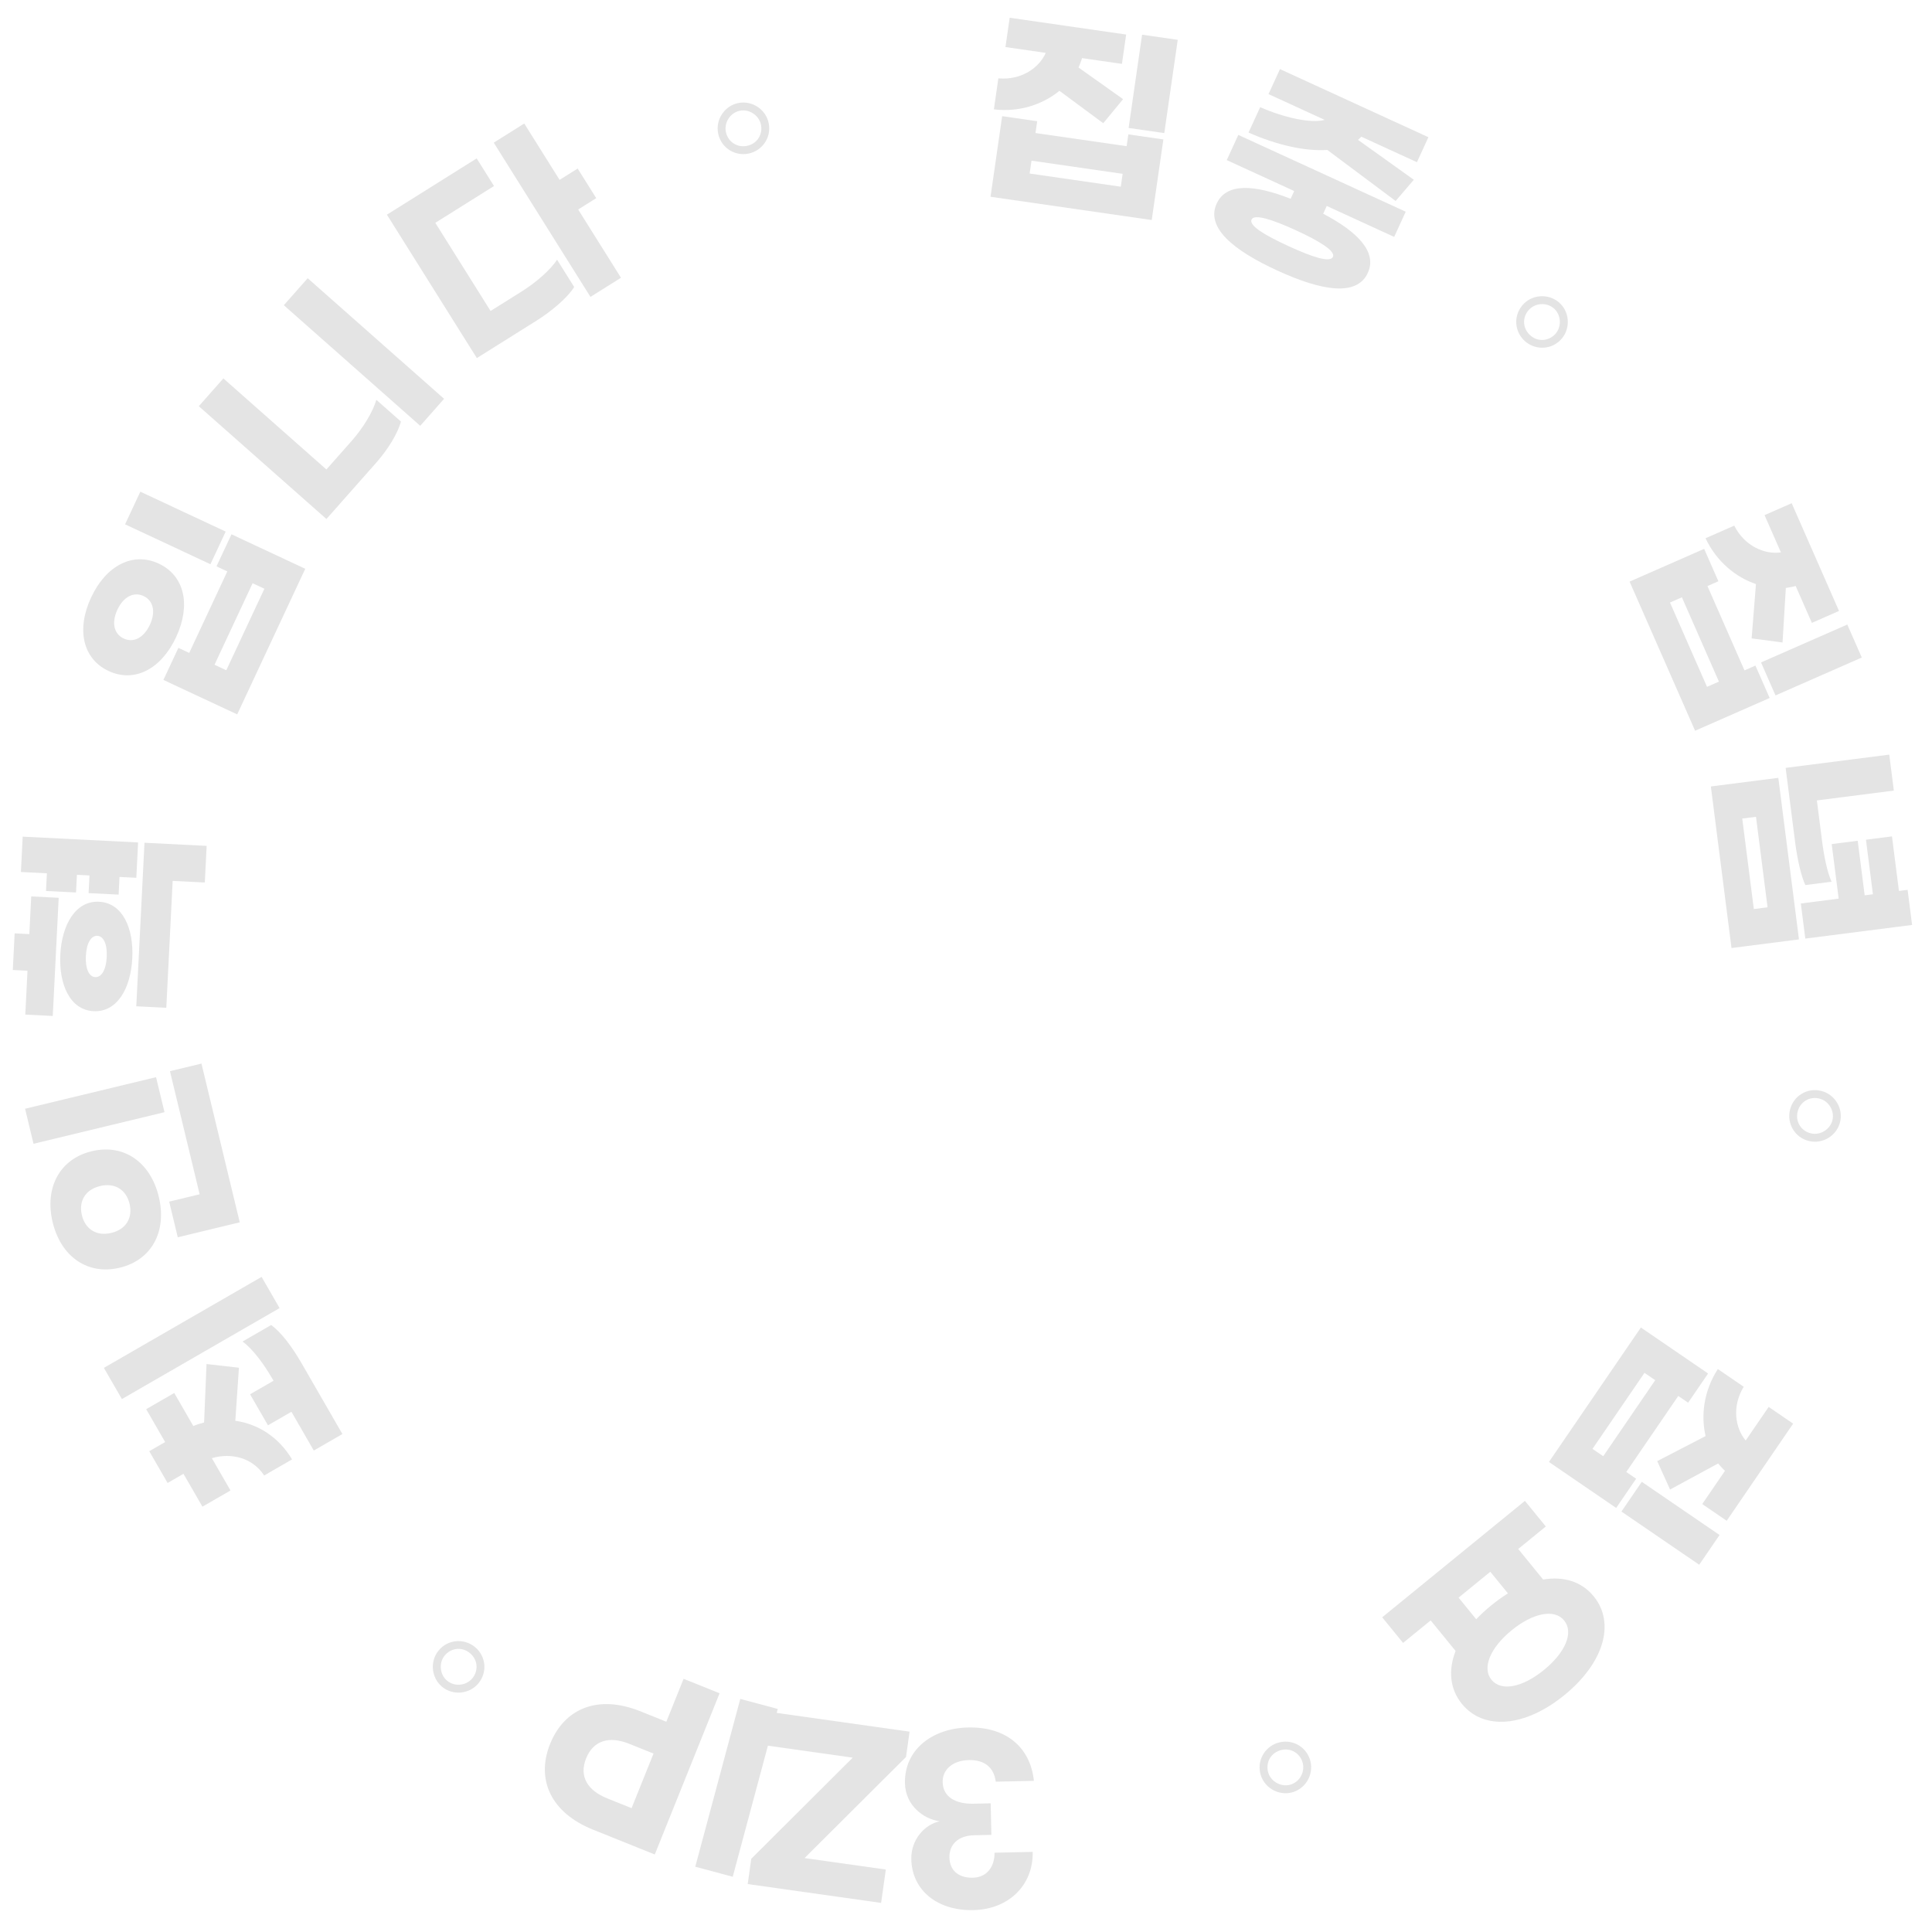<svg width="290" height="290" viewBox="0 0 290 290" fill="none" xmlns="http://www.w3.org/2000/svg" xmlns:xlink="http://www.w3.org/1999/xlink">
<style>
  .rotate {
    animation: rotate 10s linear infinite;
    transform-origin:50% 50% ;
  }
  @keyframes rotate {
    to {
      transform: rotate(1turn);
    }
  }
</style>
<g class="rotate" >
  <path d="M112.347 23.056C110.244 23.475 108.218 22.149 107.793 20.015C107.38 17.944 108.762 15.874 110.834 15.461C112.905 15.049 114.975 16.431 115.387 18.502C115.825 20.699 114.355 22.656 112.347 23.056ZM112.115 21.895C113.716 21.576 114.501 20.114 114.226 18.733C113.945 17.321 112.477 16.341 111.065 16.622C109.621 16.91 108.673 18.372 108.954 19.784C109.248 21.259 110.609 22.195 112.115 21.895Z" fill="#E4E4E4"/>
  <path d="M86.709 25.299L89.497 29.744L86.786 31.445L93.212 41.692L88.631 44.566L74.112 21.413L78.693 18.54L83.998 26.999L86.709 25.299ZM73.638 46.678L78.274 43.771C80.47 42.394 82.617 40.518 83.619 38.983L86.186 43.077C85.218 44.666 82.772 46.728 80.549 48.122L71.576 53.75L58.077 32.224L71.551 23.775L74.152 27.923L65.341 33.448L73.638 46.678Z" fill="#E4E4E4"/>
  <path d="M46.186 41.762L66.659 59.863L63.077 63.915L42.604 45.813L46.186 41.762ZM33.531 56.8L48.994 70.471L52.788 66.18C54.505 64.238 55.987 61.789 56.49 60.013L60.182 63.277C59.703 65.074 58.218 67.478 56.48 69.444L48.998 77.906L29.843 60.971L33.531 56.8Z" fill="#E4E4E4"/>
  <path d="M18.774 78.703L21.064 73.804L33.877 79.793L31.587 84.692L18.774 78.703ZM23.825 84.597C27.71 86.412 28.685 90.825 26.435 95.637C24.186 100.449 20.175 102.53 16.291 100.714C12.435 98.912 11.431 94.486 13.68 89.674C15.93 84.862 19.97 82.794 23.825 84.597ZM18.567 95.844C20.046 96.535 21.585 95.736 22.493 93.794C23.401 91.852 23.027 90.158 21.548 89.467C20.07 88.776 18.531 89.575 17.623 91.517C16.715 93.459 17.089 95.153 18.567 95.844ZM34.12 85.771L32.497 85.012L34.747 80.2L45.82 85.376L35.603 107.234L24.529 102.058L26.778 97.245L28.402 98.004L34.12 85.771ZM33.968 100.606L39.686 88.373L37.918 87.546L32.199 99.779L33.968 100.606Z" fill="#E4E4E4"/>
  <path d="M4.686 134.556L8.809 134.763L7.92 152.501L3.797 152.294L4.127 145.71L1.922 145.6L2.198 140.102L4.403 140.213L4.686 134.556ZM3.14 130.89L3.406 125.585L20.728 126.453L20.462 131.759L17.938 131.632L17.805 134.285L13.298 134.059L13.431 131.406L11.546 131.312L11.412 133.964L6.906 133.738L7.039 131.086L3.14 130.89ZM19.857 143.839C19.631 148.346 17.591 151.96 14.043 151.782C10.528 151.606 8.828 147.804 9.054 143.298C9.28 138.791 11.352 135.179 14.867 135.355C18.415 135.533 20.082 139.333 19.857 143.839ZM12.889 143.49C12.792 145.44 13.373 146.622 14.3 146.669C15.227 146.715 15.924 145.597 16.021 143.647C16.119 141.698 15.538 140.515 14.611 140.469C13.684 140.422 12.987 141.541 12.889 143.49ZM24.963 151.272L20.456 151.047L21.687 126.501L31.019 126.969L30.744 132.466L25.918 132.224L24.963 151.272Z" fill="#E4E4E4"/>
  <path d="M3.764 166.427L23.424 161.687L24.692 166.944L5.031 171.684L3.764 166.427ZM7.905 183.467C6.653 178.272 8.971 173.96 13.761 172.805C18.583 171.643 22.58 174.432 23.833 179.627C25.085 184.822 22.798 189.126 17.977 190.288C13.186 191.443 9.158 188.662 7.905 183.467ZM12.291 182.409C12.779 184.431 14.415 185.617 16.716 185.062C19.019 184.507 19.934 182.706 19.446 180.684C18.959 178.662 17.323 177.476 15.021 178.032C12.719 178.587 11.804 180.387 12.291 182.409ZM25.394 180.369L29.967 179.267L25.512 160.788L30.24 159.648L35.986 183.477L26.684 185.72L25.394 180.369Z" fill="#E4E4E4"/>
  <path d="M35.322 213.261C38.662 213.735 41.802 215.655 43.84 219.06L39.655 221.475C37.905 218.827 34.774 218.01 31.801 218.876L34.599 223.727L30.386 226.157L27.54 221.224L25.156 222.599L22.406 217.831L24.789 216.456L21.943 211.522L26.156 209.092L29.018 214.053C29.549 213.821 30.084 213.66 30.636 213.527L31 204.745L35.865 205.301L35.322 213.261ZM18.297 210.005L15.594 205.321L39.265 191.664L41.968 196.349L18.297 210.005ZM41.056 207.256L40.88 206.951C39.617 204.761 37.917 202.454 36.404 201.369L40.7 198.89C42.213 199.976 43.865 202.199 45.225 204.555L51.397 215.254L47.101 217.733L43.743 211.912L40.223 213.943L37.536 209.287L41.056 207.256Z" fill="#E4E4E4"/>
  <path d="M71.274 247.208C72.936 248.563 73.203 250.969 71.828 252.656C70.494 254.293 68.017 254.545 66.38 253.21C64.744 251.875 64.492 249.399 65.826 247.762C67.242 246.026 69.687 245.914 71.274 247.208ZM70.526 248.126C69.261 247.094 67.634 247.419 66.744 248.51C65.834 249.626 66.013 251.382 67.129 252.292C68.27 253.223 70.001 253.024 70.911 251.908C71.861 250.742 71.716 249.096 70.526 248.126Z" fill="#E4E4E4"/>
  <path d="M108.013 254.166L98.284 278.364L88.991 274.628C82.697 272.097 80.424 267.113 82.572 261.769C84.745 256.365 89.835 254.342 96.129 256.873L100.019 258.437L102.609 251.994L108.013 254.166ZM98.097 263.217L94.445 261.749C91.446 260.543 89.062 261.24 87.976 263.942C86.902 266.614 88.152 268.737 91.15 269.943L94.802 271.411L98.097 263.217Z" fill="#E4E4E4"/>
  <path d="M109.987 281.71L104.362 280.201L111.119 255.012L116.744 256.521L109.987 281.71Z" fill="#E4E4E4"/>
  <path d="M136.531 259.928L135.994 263.73L120.765 278.903L132.965 280.624L132.258 285.631L112.233 282.805L112.769 279.003L127.998 263.83L114.531 261.93L115.238 256.923L136.531 259.928Z" fill="#E4E4E4"/>
  <path d="M146.111 286.714C140.704 286.833 136.892 283.747 136.789 279.077C136.723 276.069 138.883 273.813 141.05 273.382C138.642 273.051 135.909 271.03 135.835 267.671C135.725 262.648 139.911 259.419 145.318 259.301C151.045 259.175 154.666 262.297 155.192 267.311L149.465 267.436C149.196 265.361 147.857 264.142 145.425 264.196C143.026 264.248 141.455 265.595 141.497 267.515C141.545 269.69 143.394 270.802 146.113 270.742L148.704 270.685L148.808 275.42L146.217 275.477C143.849 275.529 142.47 276.84 142.513 278.823C142.555 280.743 143.861 281.898 146.036 281.851C148.308 281.801 149.324 279.954 149.283 278.099L155.01 277.973C155.118 282.932 151.454 286.597 146.111 286.714Z" fill="#E4E4E4"/>
  <path d="M191.723 261.628C193.758 260.952 195.932 262.016 196.619 264.081C197.285 266.086 196.169 268.311 194.165 268.977C192.161 269.643 189.936 268.527 189.27 266.523C188.563 264.397 189.78 262.274 191.723 261.628ZM192.097 262.751C190.548 263.266 189.949 264.814 190.393 266.15C190.847 267.516 192.425 268.307 193.792 267.853C195.189 267.389 195.949 265.821 195.495 264.455C195.021 263.027 193.554 262.267 192.097 262.751Z" fill="#E4E4E4"/>
  <path d="M214.748 243.229L210.607 246.607L207.472 242.763L228.896 225.287L232.031 229.13L227.89 232.508L231.632 237.095C234.711 236.566 237.423 237.41 239.223 239.617C242.48 243.609 240.782 249.578 234.831 254.432C228.88 259.287 222.692 259.751 219.436 255.759C217.635 253.552 217.354 250.726 218.49 247.816L214.748 243.229ZM231.757 250.663C234.955 248.054 236.261 245.048 234.784 243.238C233.328 241.452 230.101 242.103 226.902 244.712C223.703 247.322 222.418 250.353 223.874 252.138C225.351 253.948 228.558 253.273 231.757 250.663ZM226.349 239.175L223.7 235.927L218.939 239.81L221.589 243.059C222.252 242.353 223.005 241.656 223.848 240.968C224.691 240.28 225.525 239.683 226.349 239.175Z" fill="#E4E4E4"/>
  <path d="M258.111 230.409L255.058 234.873L243.383 226.889L246.436 222.425L258.111 230.409ZM256.014 215.562C255.296 212.473 255.731 208.777 257.855 205.5L261.738 208.156C259.909 211.17 260.493 214.399 262.033 216.227L265.483 211.182L269.155 213.693L259.184 228.274L255.512 225.763L258.926 220.771C258.566 220.447 258.242 220.07 257.892 219.675L250.683 223.584L248.754 219.319L256.014 215.562ZM244.11 220.95L245.589 221.962L242.591 226.347L232.501 219.446L246.302 199.266L256.392 206.167L253.393 210.551L251.914 209.54L244.11 220.95ZM246.842 206.071L239.039 217.482L240.65 218.584L248.454 207.173L246.842 206.071Z" fill="#E4E4E4"/>
  <path d="M268.679 166.601C269.181 164.517 271.234 163.234 273.35 163.743C275.403 164.238 276.702 166.361 276.207 168.414C275.713 170.468 273.59 171.767 271.536 171.272C269.359 170.747 268.199 168.592 268.679 166.601ZM269.83 166.878C269.448 168.465 270.445 169.791 271.814 170.121C273.214 170.458 274.719 169.537 275.056 168.137C275.401 166.706 274.472 165.232 273.073 164.894C271.61 164.542 270.19 165.385 269.83 166.878Z" fill="#E4E4E4"/>
  <path d="M286.339 133.568L287.012 138.837L270.983 140.886L270.309 135.617L275.991 134.89L274.944 126.701L278.849 126.202L279.895 134.391L281.133 134.233L280.087 126.044L283.991 125.545L285.038 133.734L286.339 133.568ZM270.988 132.852C270.365 131.512 269.787 129.005 269.462 126.466L268.03 115.261L283.584 113.273L284.274 118.67L272.72 120.146L273.49 126.177C273.803 128.621 274.297 130.978 274.924 132.349L270.988 132.852ZM256.806 118.051L266.931 116.757L270.031 141.007L259.905 142.302L256.806 118.051ZM263.581 122.604L261.518 122.868L263.255 136.454L265.318 136.19L263.581 122.604Z" fill="#E4E4E4"/>
  <path d="M277.286 93.746L279.46 98.698L266.51 104.385L264.336 99.433L277.286 93.746ZM263.575 87.674C260.574 86.651 257.667 84.328 256.009 80.792L260.316 78.9C261.907 82.046 264.956 83.258 267.323 82.918L264.865 77.322L268.938 75.533L276.041 91.707L271.968 93.495L269.536 87.957C269.071 88.092 268.58 88.168 268.06 88.256L267.565 96.442L262.925 95.824L263.575 87.674ZM261.854 100.628L263.495 99.907L265.631 104.771L254.439 109.686L244.608 87.302L255.801 82.386L257.937 87.25L256.296 87.971L261.854 100.628ZM250.67 90.441L256.229 103.098L258.016 102.313L252.458 89.656L250.67 90.441Z" fill="#E4E4E4"/>
  <path d="M228.716 51.036C227.212 49.508 227.209 47.087 228.761 45.56C230.266 44.079 232.755 44.099 234.236 45.605C235.717 47.111 235.697 49.599 234.192 51.081C232.595 52.652 230.152 52.496 228.716 51.036ZM229.56 50.206C230.705 51.369 232.358 51.224 233.361 50.237C234.388 49.227 234.402 47.462 233.392 46.435C232.36 45.386 230.617 45.395 229.591 46.404C228.519 47.459 228.483 49.111 229.56 50.206Z" fill="#E4E4E4"/>
  <path d="M209.49 30.167L199.238 22.508C195.824 22.737 191.566 21.735 187.409 19.898L189.157 16.088C192.645 17.617 196.715 18.569 198.843 17.996L190.408 14.127L192.129 10.375L214.409 20.594L212.688 24.346L204.34 20.518C204.189 20.695 204.022 20.829 203.841 20.993L212.218 26.983L209.49 30.167ZM209.271 35.559L199.149 30.916L198.615 32.079C203.833 34.825 206.742 37.849 205.314 40.961C203.673 44.539 198.432 43.684 191.742 40.615C185.053 37.547 180.986 34.133 182.627 30.555C184.054 27.443 188.243 27.674 193.728 29.838L194.262 28.674L184.14 24.032L185.874 20.251L211.005 31.777L209.271 35.559ZM200.078 38.559C200.479 37.687 198.124 36.22 194.517 34.565C190.911 32.911 188.262 32.084 187.862 32.956C187.449 33.858 189.817 35.296 193.423 36.95C197.03 38.605 199.665 39.461 200.078 38.559Z" fill="#E4E4E4"/>
  <path d="M171.431 5.207L176.783 5.979L174.763 19.978L169.41 19.206L171.431 5.207ZM159.028 13.633C156.572 15.639 153.063 16.879 149.185 16.416L149.857 11.76C153.369 12.073 156.01 10.126 156.972 7.937L150.923 7.064L151.558 2.662L169.041 5.185L168.406 9.588L162.42 8.724C162.288 9.19 162.093 9.646 161.893 10.135L168.579 14.883L165.601 18.494L159.028 13.633ZM169.112 21.943L169.368 20.17L174.626 20.929L172.879 33.027L148.682 29.535L150.428 17.436L155.686 18.195L155.43 19.968L169.112 21.943ZM154.552 26.049L168.234 28.024L168.513 26.092L154.831 24.117L154.552 26.049Z" fill="#E4E4E4"/>
</g>
</svg>
